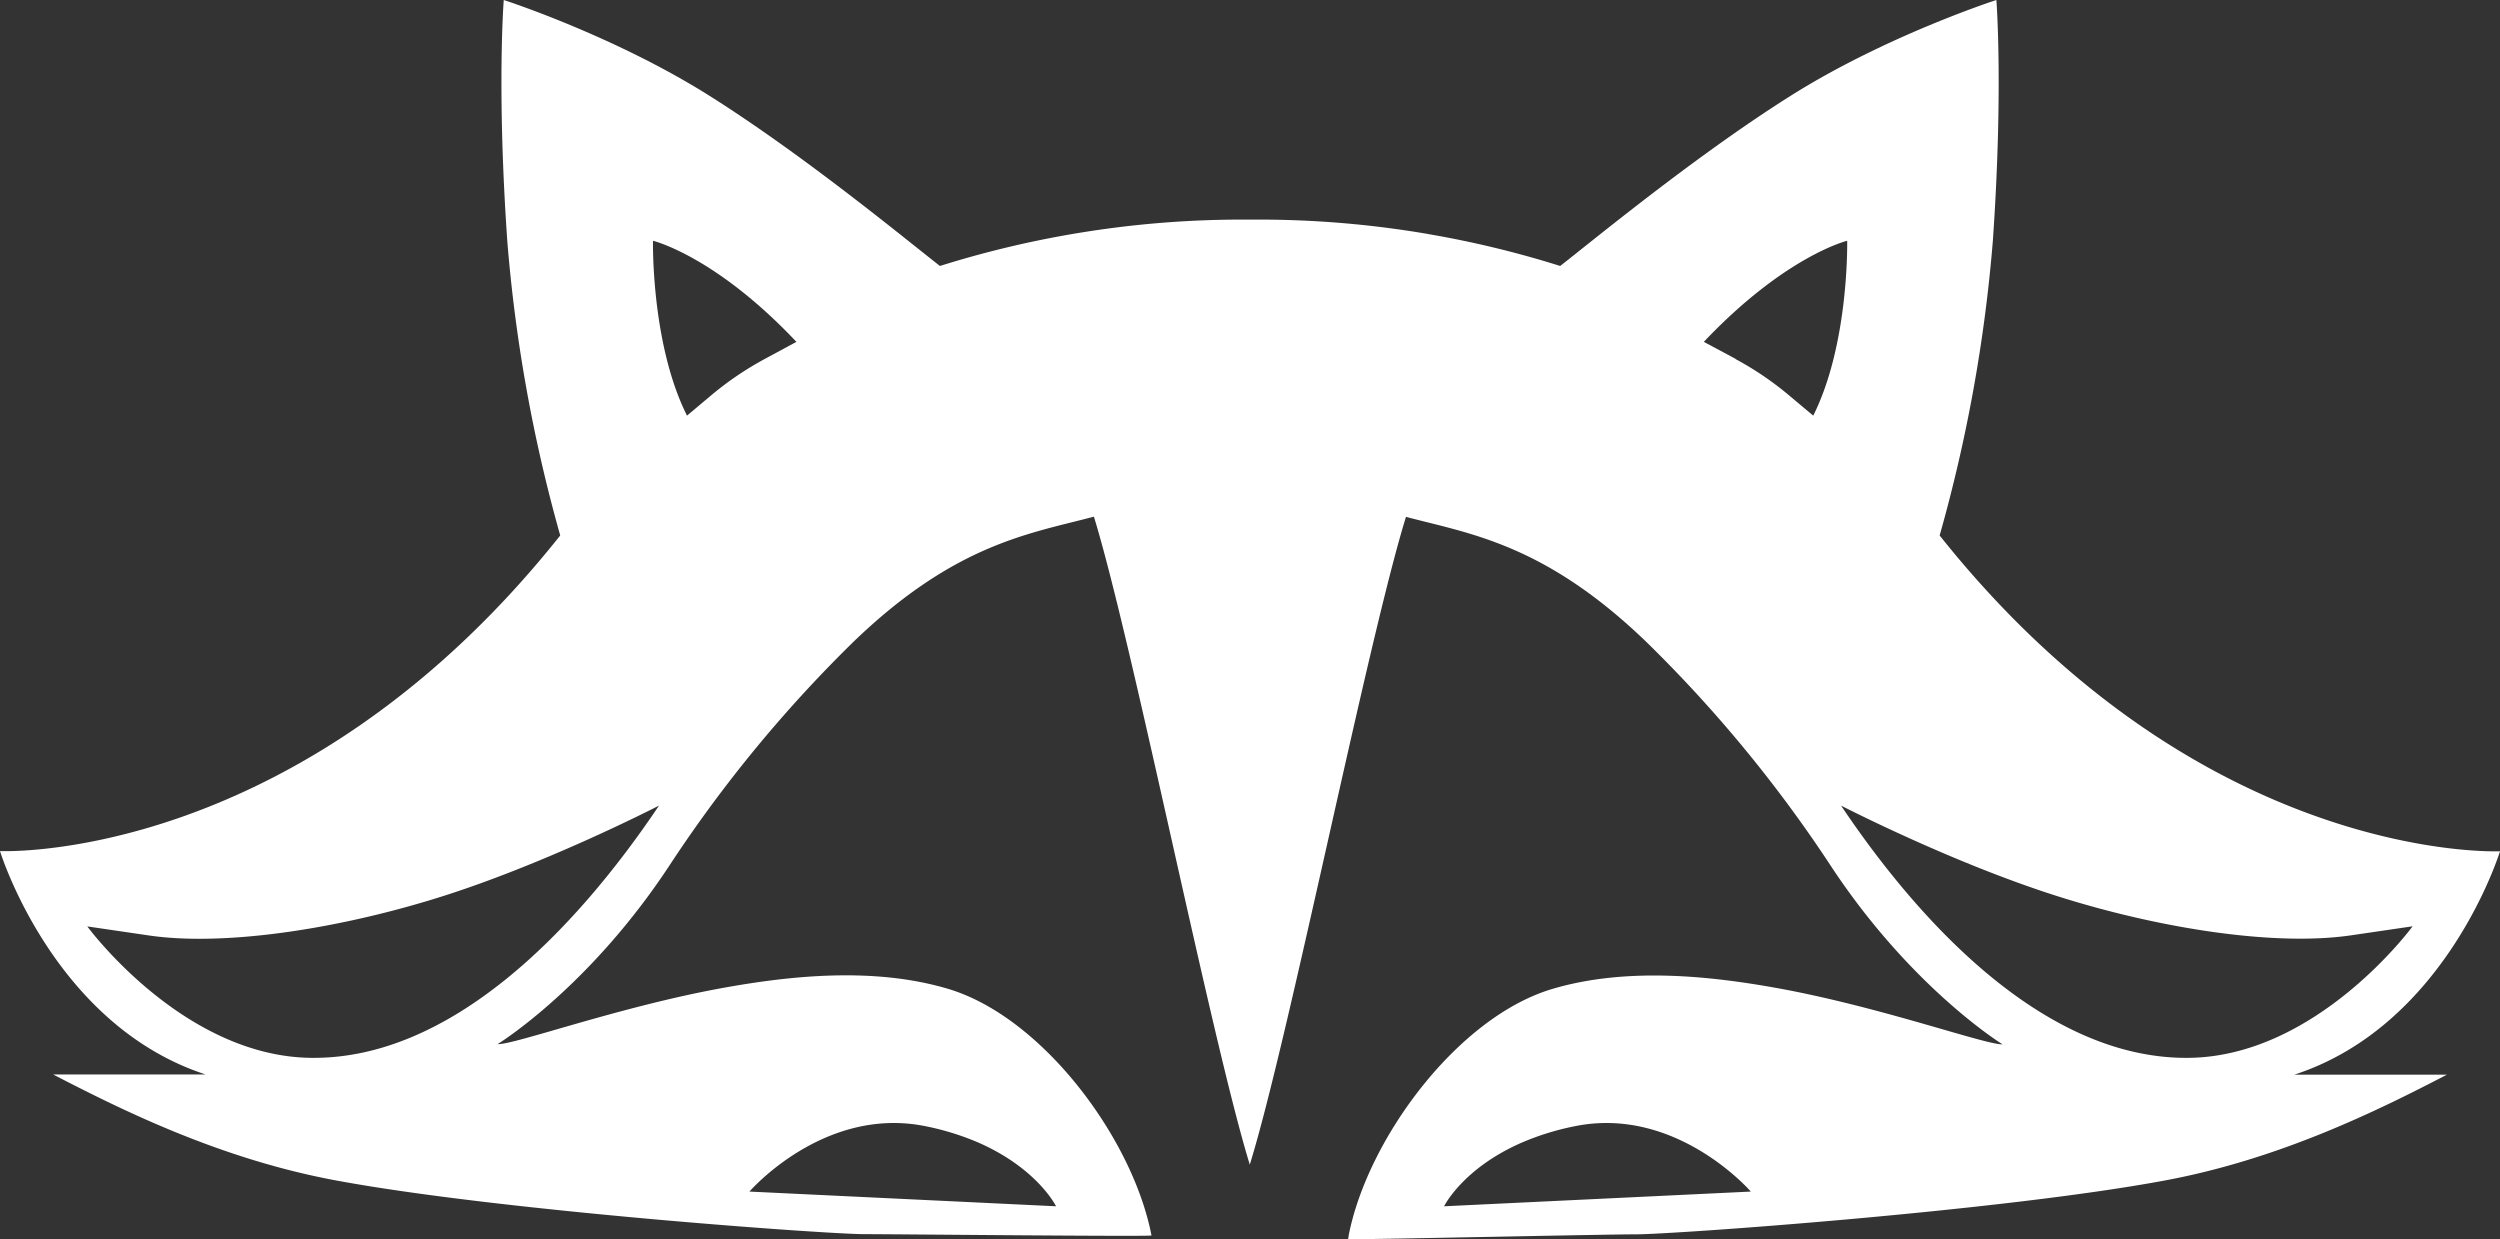 <svg id="badc30fe-61cb-4d3c-9163-247818c26657" data-name="Capa 3" xmlns="http://www.w3.org/2000/svg" viewBox="0 0 402.87 199.68"><rect x="0" y="0" width="402.87" height="199.68" fill="#333333" stroke="none"/><defs><style>.e9844e4f-2d28-41b6-9e7f-6b6c04865b65{fill:#fff;}</style></defs><title>logo final ojos grandes</title><g id="be2c8596-b0a2-436d-aeb6-a277088d62e0" data-name="Capa 5"><path class="e9844e4f-2d28-41b6-9e7f-6b6c04865b65" d="M347.11,260.53c.57.29,18.95,9.73,36.16,15,16.24,5,34.11,7.65,46,5.91l9.95-1.46S423.83,301,403.09,301.18C380.78,301.41,360.8,280.92,347.11,260.53Zm-190.48,0c-13.7,20.39-33.68,40.88-56,40.65C79.9,301,64.5,280,64.5,280l9.94,1.46c11.91,1.74,29.79-.92,46-5.91C137.68,270.26,156.06,260.82,156.63,260.53Zm124-92.1a162,162,0,0,0-28.67-2.33h-.11a162.63,162.63,0,0,0-49.95,7.47c-5.15-4-21.72-17.71-37.15-27.43s-33.14-15.43-33.14-15.43-1.14,14.29.57,38.86A248,248,0,0,0,140.71,217c-42.28,53.14-90.28,50.86-90.28,50.86s8.57,28,33.14,36H59c11.47,5.95,27.11,13.63,45.44,17.05,26.4,4.93,79.31,8.68,85.17,8.68,4.91,0,46.42.42,46.38.21-3-15.59-17.56-35.2-32.78-39.74-12.08-3.6-25.61-2.06-36-.2-16.77,3-33.9,9.23-36.59,9.11,0,0,14.92-9.16,28-29.26A216.92,216.92,0,0,1,188,234.1c16.38-15.78,28.38-17.39,38.71-20.13,6.19,20.1,18.93,84.32,25.12,104.42C258.06,298.29,270.8,234.07,277,214c10.33,2.74,22.32,4.35,38.71,20.13a217.43,217.43,0,0,1,29.42,35.61c13.09,20.1,28,29.26,28,29.26-2.69.12-19.82-6.11-36.59-9.11-10.41-1.86-23.94-3.4-36,.2-15.21,4.54-29.75,24.15-32.78,39.74,0,.21-.07.41-.11.59,4.91,0,41.59-.8,46.49-.8,5.87,0,58.77-3.75,85.17-8.68,18.34-3.42,34-11.1,45.44-17.05H420.16c24.57-8,33.14-36,33.14-36S405.3,270.14,363,217a248,248,0,0,0,8.57-47.43c1.71-24.57.57-38.86.57-38.86s-17.72,5.72-33.14,15.43-32,23.43-37.15,27.43A161.62,161.62,0,0,0,280.59,168.43Zm-60,156.67-49.43-2.37s12-13.87,28.39-10.53a42.68,42.68,0,0,1,8.45,2.61C217.63,319,220.61,325.1,220.61,325.1Zm62.51,0s3-6.13,12.59-10.29a42.58,42.58,0,0,1,8.46-2.61c16.39-3.34,28.38,10.53,28.38,10.53Zm-122-127.41c-5.82-11.6-5.48-28.18-5.48-28.18s10,2.4,23.11,16.29l-5.09,2.75a51.41,51.41,0,0,0-8.71,5.92Zm169-9.14L325,185.8c13.16-13.89,23.1-16.29,23.1-16.29s.34,16.58-5.47,28.18l-3.84-3.22A51,51,0,0,0,330.07,188.55Z" transform="translate(-50.43 -130.71)"/></g></svg>